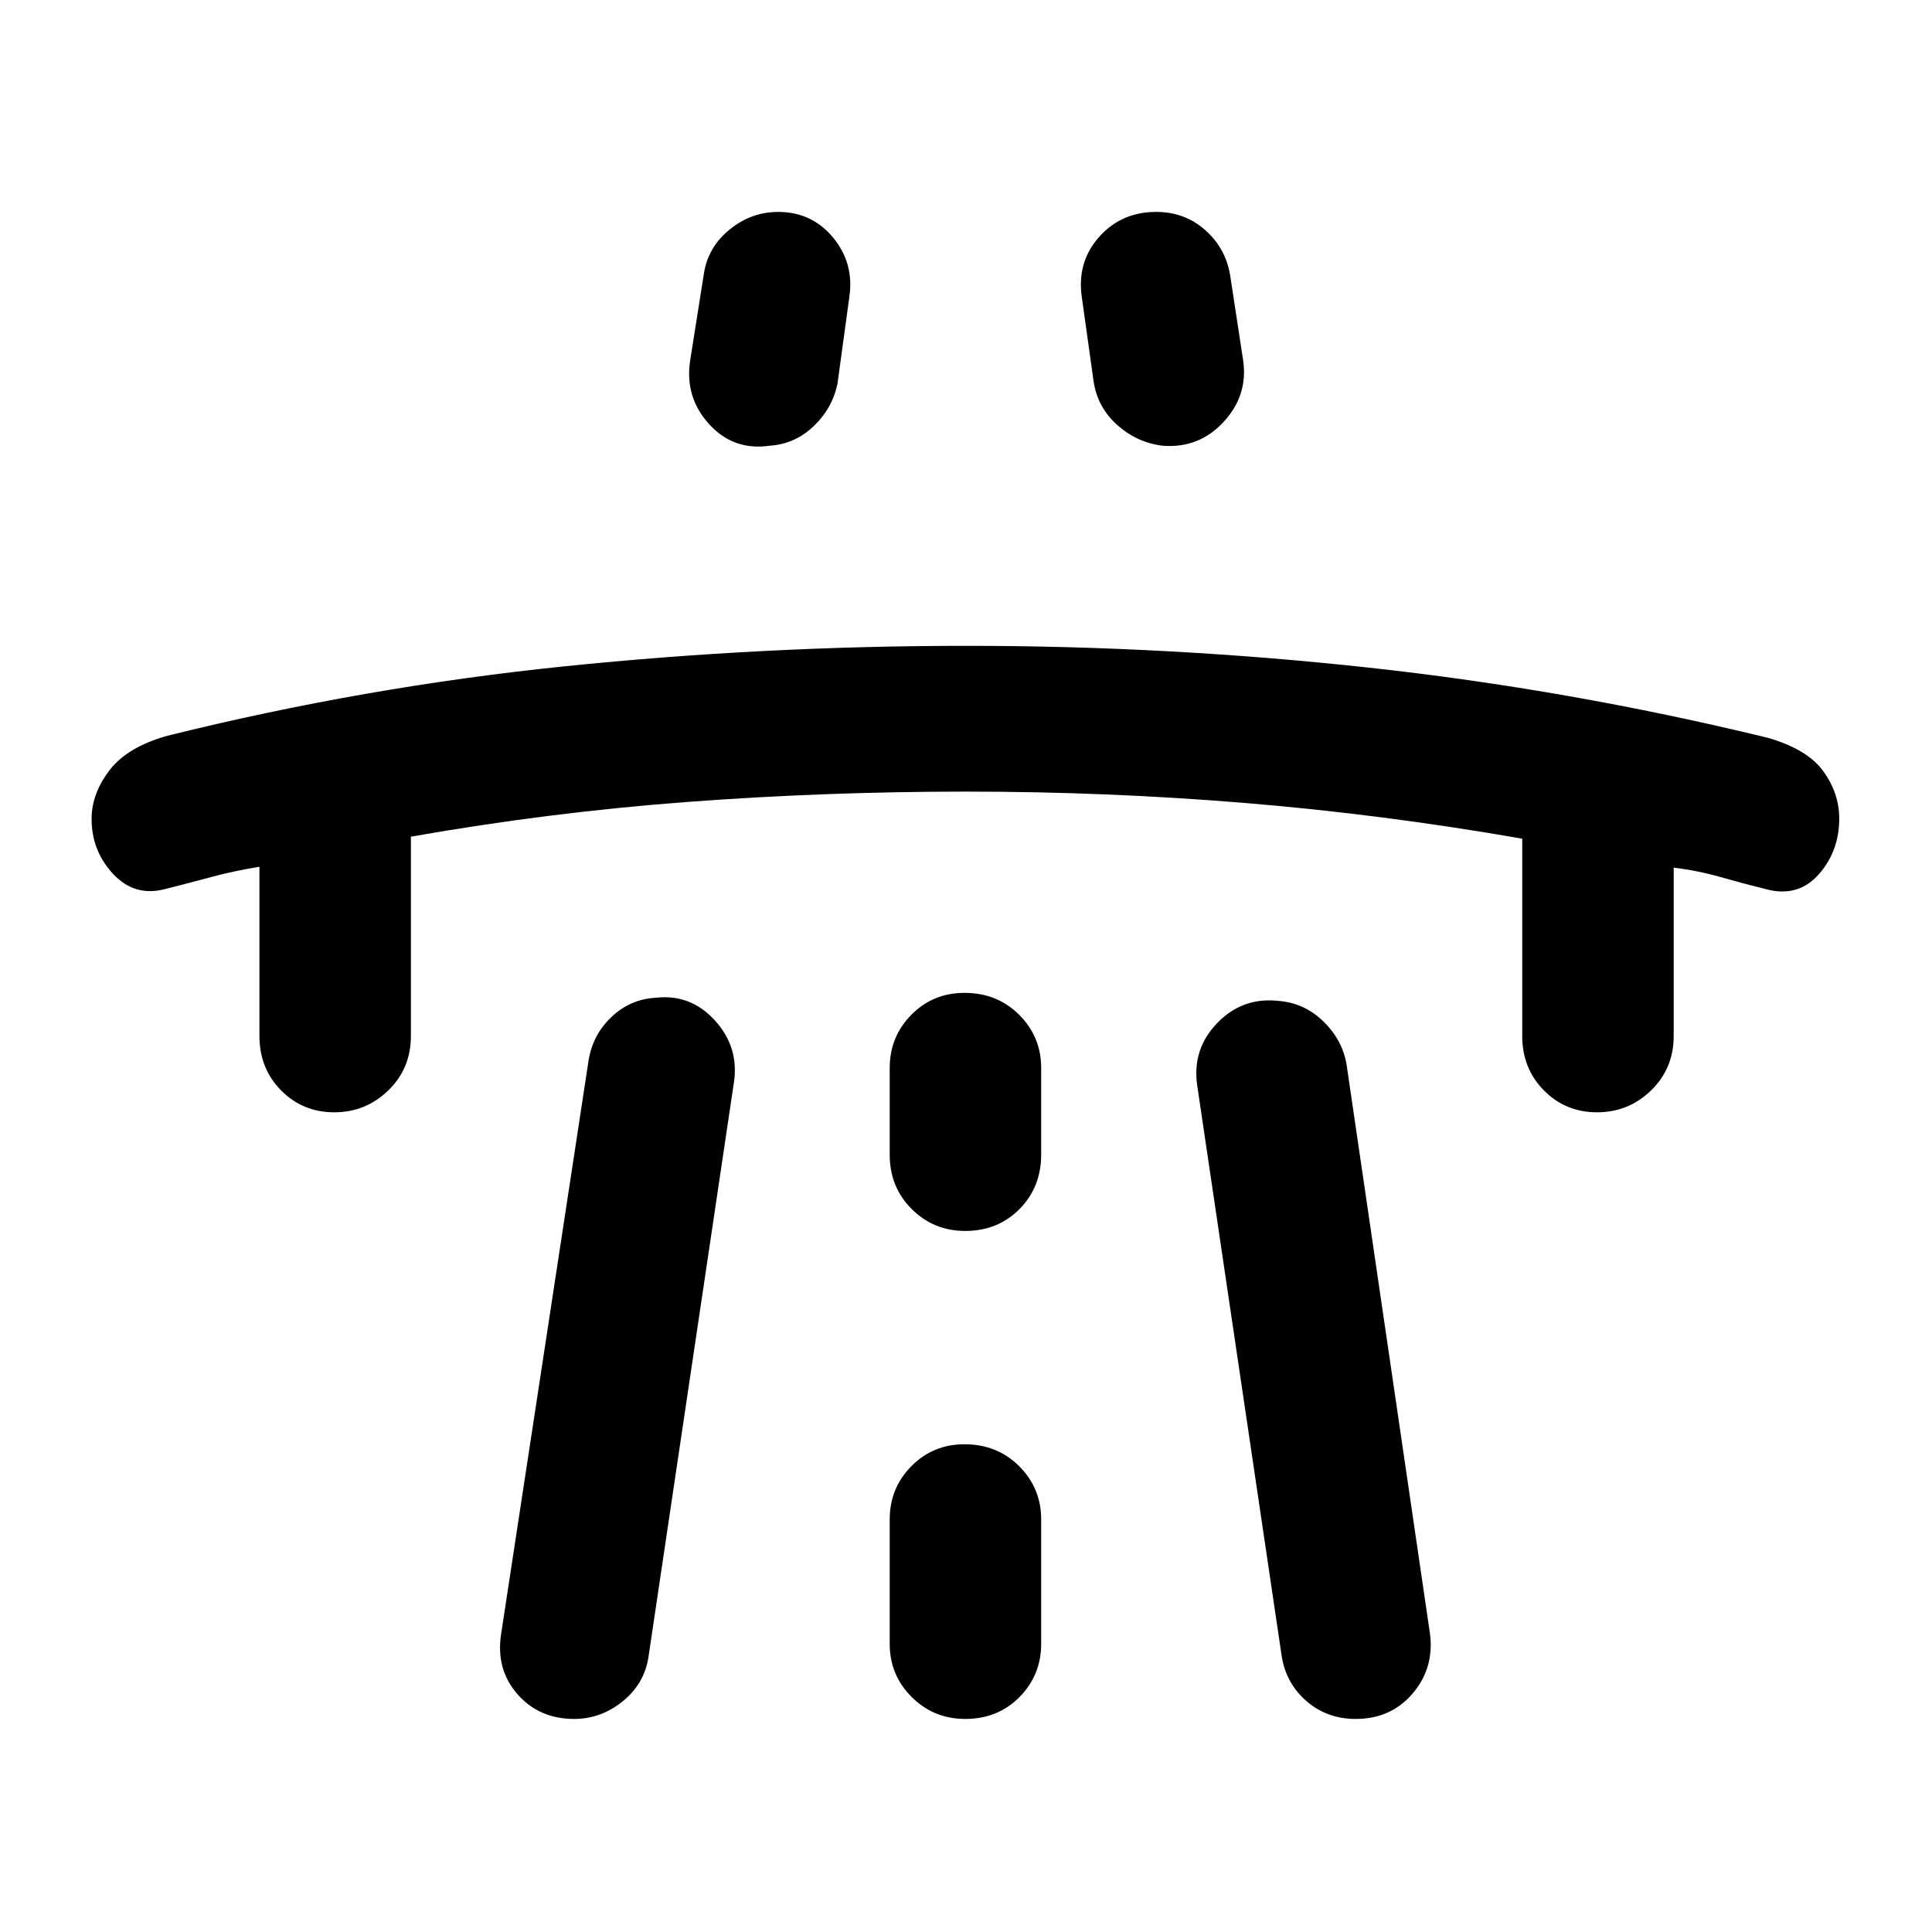 <svg xmlns="http://www.w3.org/2000/svg" width="48" height="48" viewBox="0 -960 960 960"><path d="M128.91-529.3q-12.43 2-23.59 5-11.15 3-23.02 6-15.26 4.13-26.02-7.36t-10.76-27.43q0-12.51 8.88-24.15 8.88-11.64 28.9-17.19 97.79-24.27 197.08-34.46 99.29-10.2 199.85-10.2 100.55 0 199.96 10.84 99.41 10.84 198.07 34.82 19.83 5.69 27.74 16.67t7.91 23.51q0 15.99-9.97 27.47-9.98 11.48-25.24 7.91-12.1-3-23.64-6.28-11.54-3.28-23.41-4.72v83.65q0 16.14-11.22 27.03-11.21 10.89-26.87 10.89-15.65 0-26.41-10.89t-10.76-27.03v-98.04q-69.52-12.13-137.98-17.76-68.45-5.63-138.41-5.63t-138.41 5.13q-68.46 5.13-137.42 17.26v99.04q0 16.14-11.22 27.03-11.21 10.89-26.87 10.89-15.65 0-26.41-10.89t-10.76-27.03v-84.08Zm120.05 381.52 43.47-285.09q2-12.83 11.32-21.72 9.32-8.89 22.03-9.63 17.39-2 29.44 11.26 12.04 13.26 9.48 30.66l-42.48 285.65q-2 13.26-12.8 22.02-10.79 8.76-24.12 8.76-17.39 0-28.15-12.26-10.76-12.26-8.19-29.65Zm93.91-632.66 6.87-43.47q2-13.26 12.79-22.03 10.8-8.76 24.12-8.76 16.83 0 27.37 12.83 10.55 12.83 7.98 29.65l-5.87 42.92q-2.56 12.26-11.9 21.13-9.33 8.87-21.88 9.65-17.89 2.56-29.97-10.7-12.08-13.26-9.51-31.22ZM442.09-205v61.78q0 15.58 10.93 26.47 10.94 10.88 26.59 10.88 16.22 0 26.98-10.88 10.76-10.89 10.76-26.47V-205q0-15.57-10.94-26.46-10.93-10.89-27.15-10.89-15.65 0-26.41 10.89T442.09-205Zm0-181.26q0 16.14 10.93 27.03 10.94 10.88 26.59 10.88 16.22 0 26.98-10.88 10.76-10.89 10.76-27.03v-43.04q0-15.58-10.94-26.47-10.93-10.88-27.15-10.88-15.65 0-26.41 10.88-10.76 10.89-10.76 26.47v43.04ZM617.7-781q2.56 17.39-9.7 30.65-12.26 13.26-30.33 11.83-12.71-1.57-22.47-10.26-9.77-8.7-11.77-21.52l-5.86-41.92q-2.57-17.39 8.47-29.93 11.05-12.55 28.5-12.55 14.33 0 24.59 9.26 10.26 9.27 12.26 23.09L617.7-781Zm92.91 633.22q2 16.82-8.76 29.37-10.76 12.54-28.22 12.54-14.33 0-24.59-8.98t-12.26-22.8l-41.91-283.09q-2.57-17.96 9.98-30.93 12.54-12.98 30.5-10.98 12.82 1 22.3 10.26t11.48 21.52l41.48 283.09Z"/></svg>